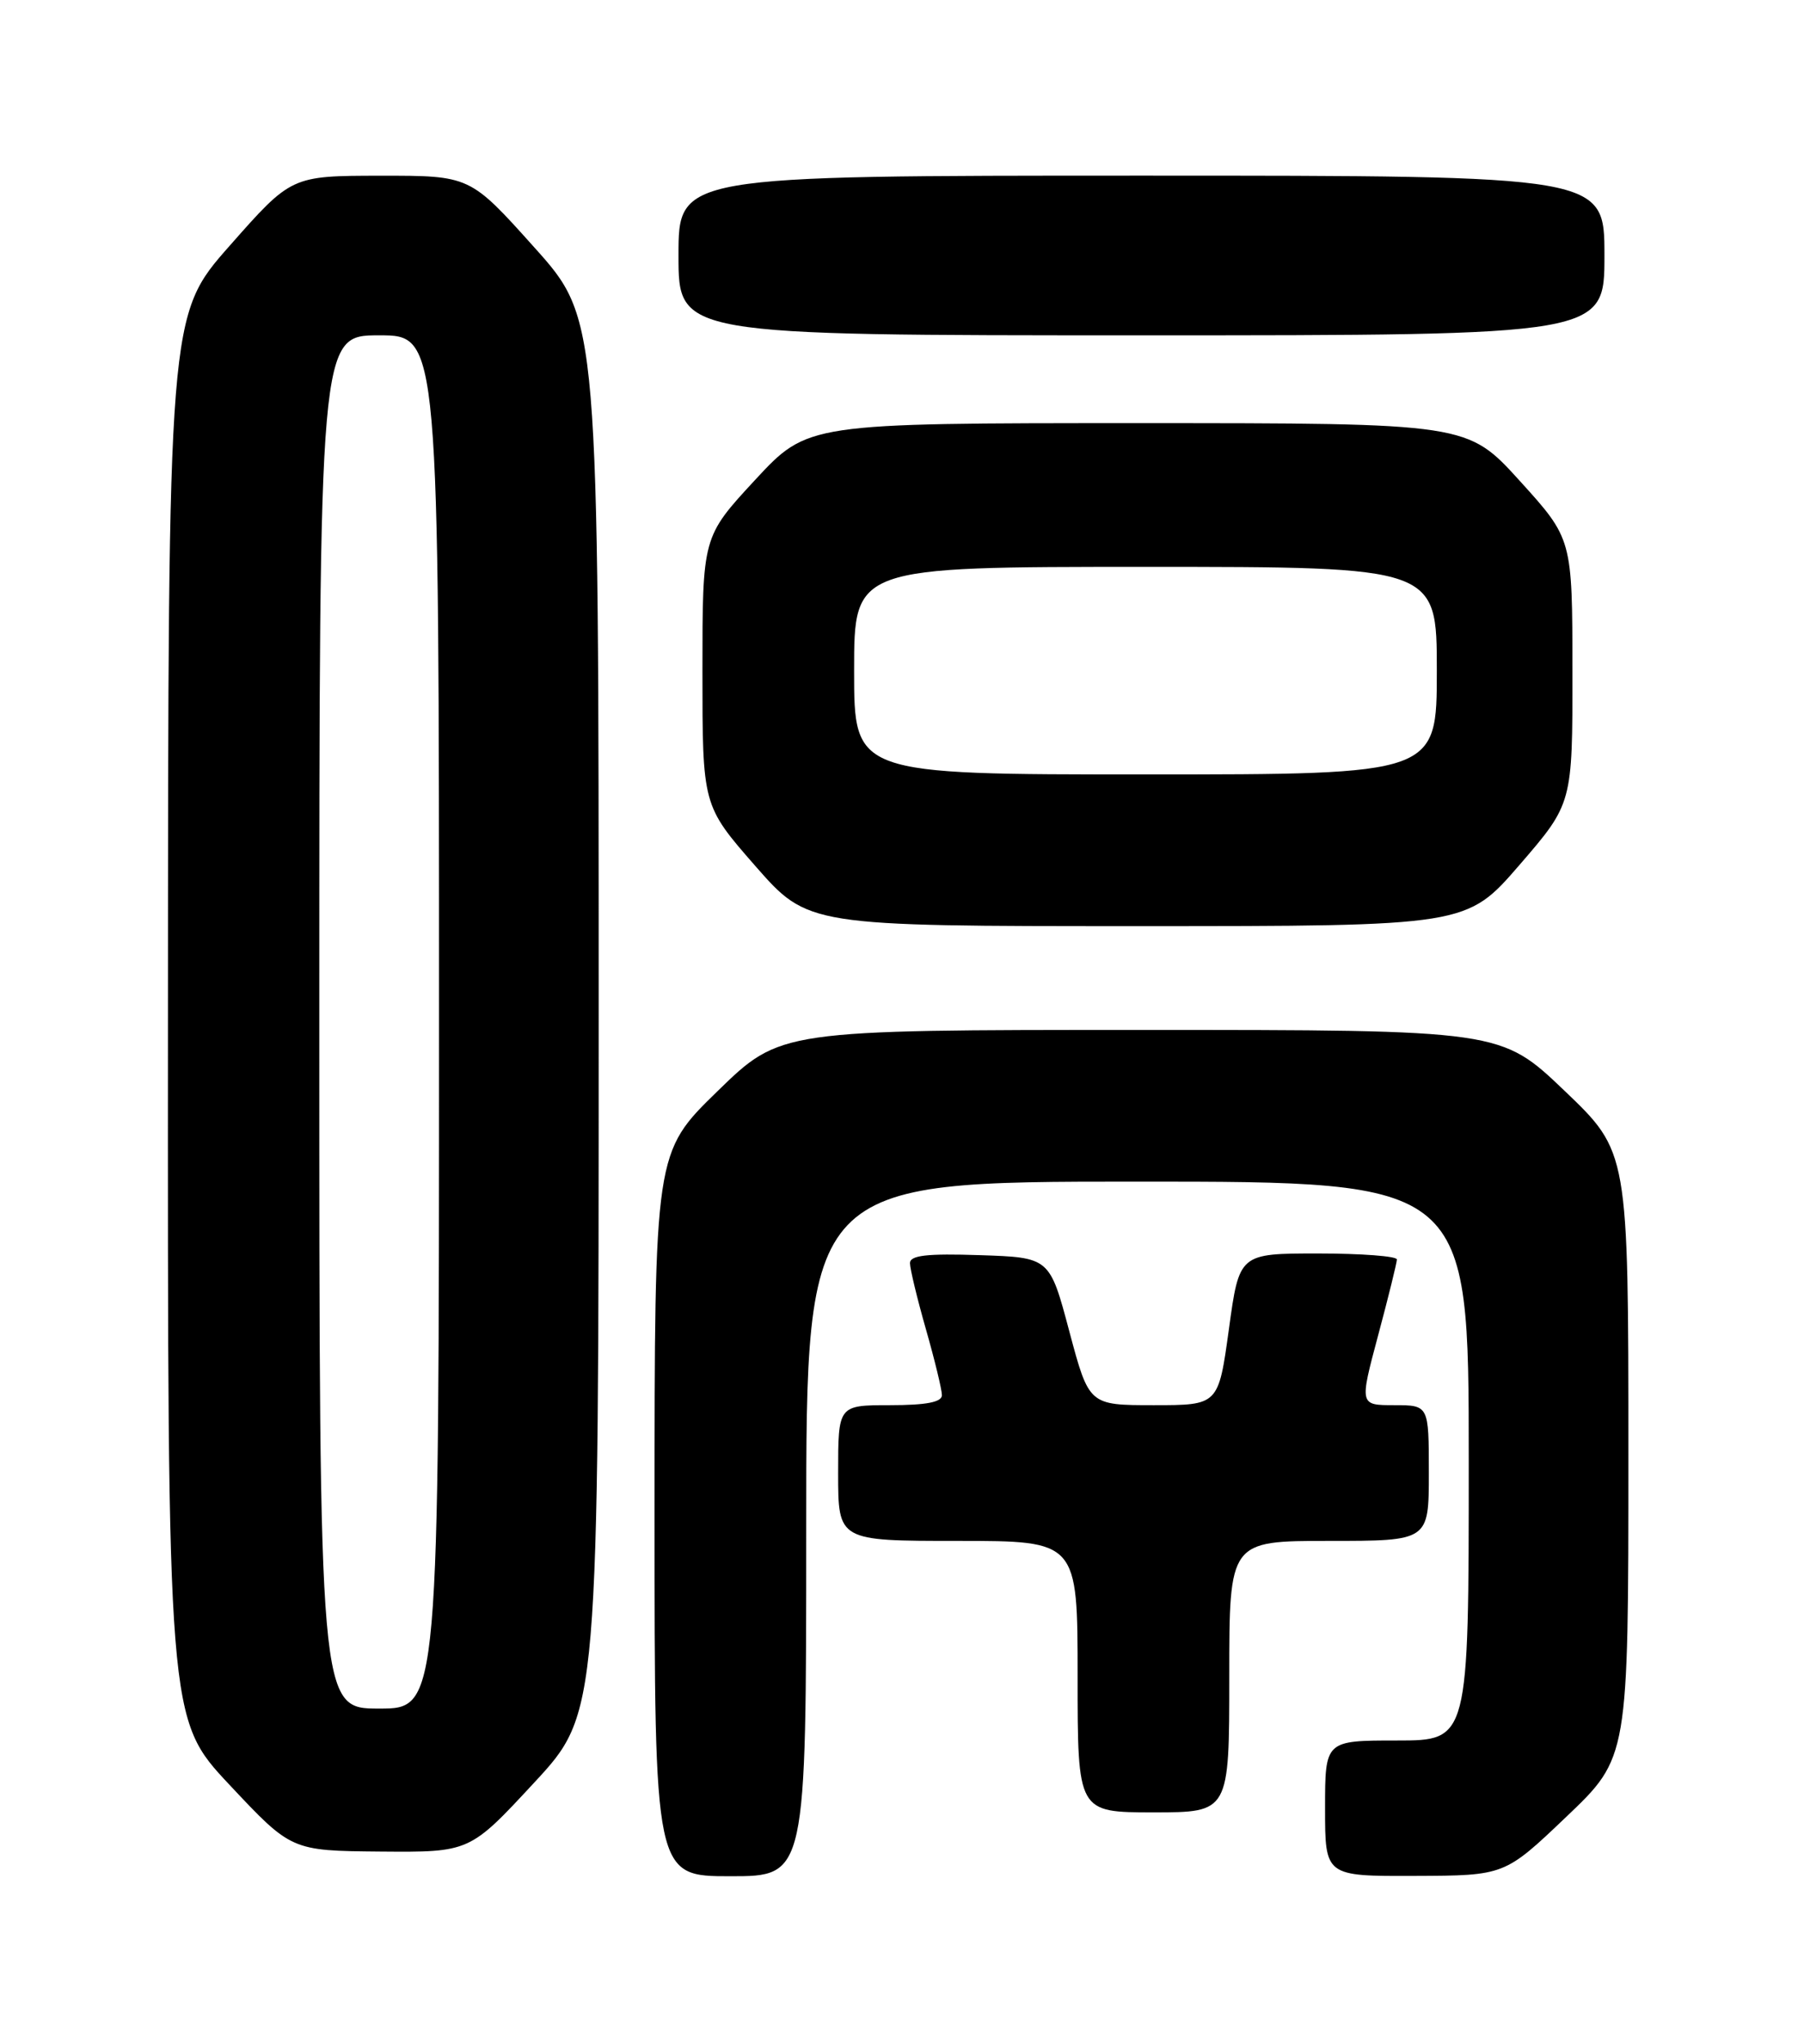 <?xml version="1.0" encoding="UTF-8" standalone="no"?>
<!DOCTYPE svg PUBLIC "-//W3C//DTD SVG 1.1//EN" "http://www.w3.org/Graphics/SVG/1.1/DTD/svg11.dtd" >
<svg xmlns="http://www.w3.org/2000/svg" xmlns:xlink="http://www.w3.org/1999/xlink" version="1.1" viewBox="0 0 226 256">
 <g >
 <path fill="currentColor"
d=" M 101.00 191.50 C 101.00 148.00 101.00 148.00 142.50 148.00 C 184.00 148.00 184.00 148.00 184.00 183.00 C 184.00 218.00 184.00 218.00 175.00 218.00 C 166.00 218.00 166.00 218.00 166.00 226.50 C 166.00 235.00 166.00 235.00 177.25 234.96 C 188.50 234.92 188.50 234.92 196.25 227.53 C 204.00 220.14 204.00 220.14 204.00 182.20 C 204.00 144.27 204.00 144.27 196.01 136.63 C 188.02 129.00 188.02 129.00 142.90 129.00 C 97.77 129.00 97.77 129.00 89.89 136.67 C 82.00 144.35 82.00 144.35 82.00 189.67 C 82.00 235.00 82.00 235.00 91.50 235.00 C 101.00 235.00 101.00 235.00 101.00 191.50 Z  M 66.92 223.28 C 75.00 214.56 75.00 214.56 75.00 127.27 C 75.00 39.98 75.00 39.98 66.94 30.99 C 58.88 22.00 58.88 22.00 47.69 22.01 C 36.50 22.02 36.50 22.02 28.79 30.76 C 21.07 39.50 21.07 39.50 21.04 127.39 C 21.00 215.29 21.00 215.29 28.75 223.55 C 36.50 231.81 36.50 231.81 47.67 231.91 C 58.84 232.00 58.84 232.00 66.92 223.28 Z  M 154.00 210.00 C 154.00 193.00 154.00 193.00 166.50 193.00 C 179.00 193.00 179.00 193.00 179.00 184.50 C 179.00 176.00 179.00 176.00 174.66 176.00 C 170.31 176.00 170.31 176.00 172.65 167.25 C 173.94 162.44 174.99 158.16 175.00 157.75 C 175.00 157.34 170.56 157.00 165.13 157.00 C 155.25 157.00 155.25 157.00 153.95 166.50 C 152.64 176.00 152.64 176.00 144.54 176.00 C 136.43 176.00 136.43 176.00 133.96 166.75 C 131.50 157.50 131.50 157.50 122.75 157.21 C 116.12 156.99 114.00 157.23 114.00 158.21 C 114.00 158.92 114.90 162.65 116.00 166.50 C 117.10 170.35 118.00 174.06 118.00 174.75 C 118.00 175.62 116.04 176.00 111.50 176.00 C 105.00 176.00 105.00 176.00 105.00 184.50 C 105.00 193.00 105.00 193.00 120.00 193.00 C 135.00 193.00 135.00 193.00 135.00 210.00 C 135.00 227.00 135.00 227.00 144.50 227.00 C 154.00 227.00 154.00 227.00 154.00 210.00 Z  M 190.37 108.32 C 197.00 100.64 197.00 100.64 196.99 84.07 C 196.98 67.50 196.98 67.50 190.41 60.25 C 183.83 53.00 183.83 53.00 142.51 53.00 C 101.19 53.00 101.19 53.00 94.59 60.12 C 88.00 67.24 88.00 67.24 88.00 84.07 C 88.00 100.89 88.00 100.89 94.61 108.45 C 101.23 116.00 101.23 116.00 142.48 116.00 C 183.73 116.00 183.73 116.00 190.37 108.32 Z  M 201.00 32.00 C 201.00 22.00 201.00 22.00 143.00 22.00 C 85.00 22.00 85.00 22.00 85.00 32.00 C 85.00 42.00 85.00 42.00 143.00 42.00 C 201.00 42.00 201.00 42.00 201.00 32.00 Z  M 40.00 128.00 C 40.00 42.00 40.00 42.00 47.50 42.00 C 55.00 42.00 55.00 42.00 55.00 128.00 C 55.00 214.00 55.00 214.00 47.50 214.00 C 40.00 214.00 40.00 214.00 40.00 128.00 Z  M 107.00 84.00 C 107.00 71.00 107.00 71.00 143.50 71.00 C 180.00 71.00 180.00 71.00 180.00 84.00 C 180.00 97.00 180.00 97.00 143.50 97.00 C 107.00 97.00 107.00 97.00 107.00 84.00 Z "/>
</g>
</svg>